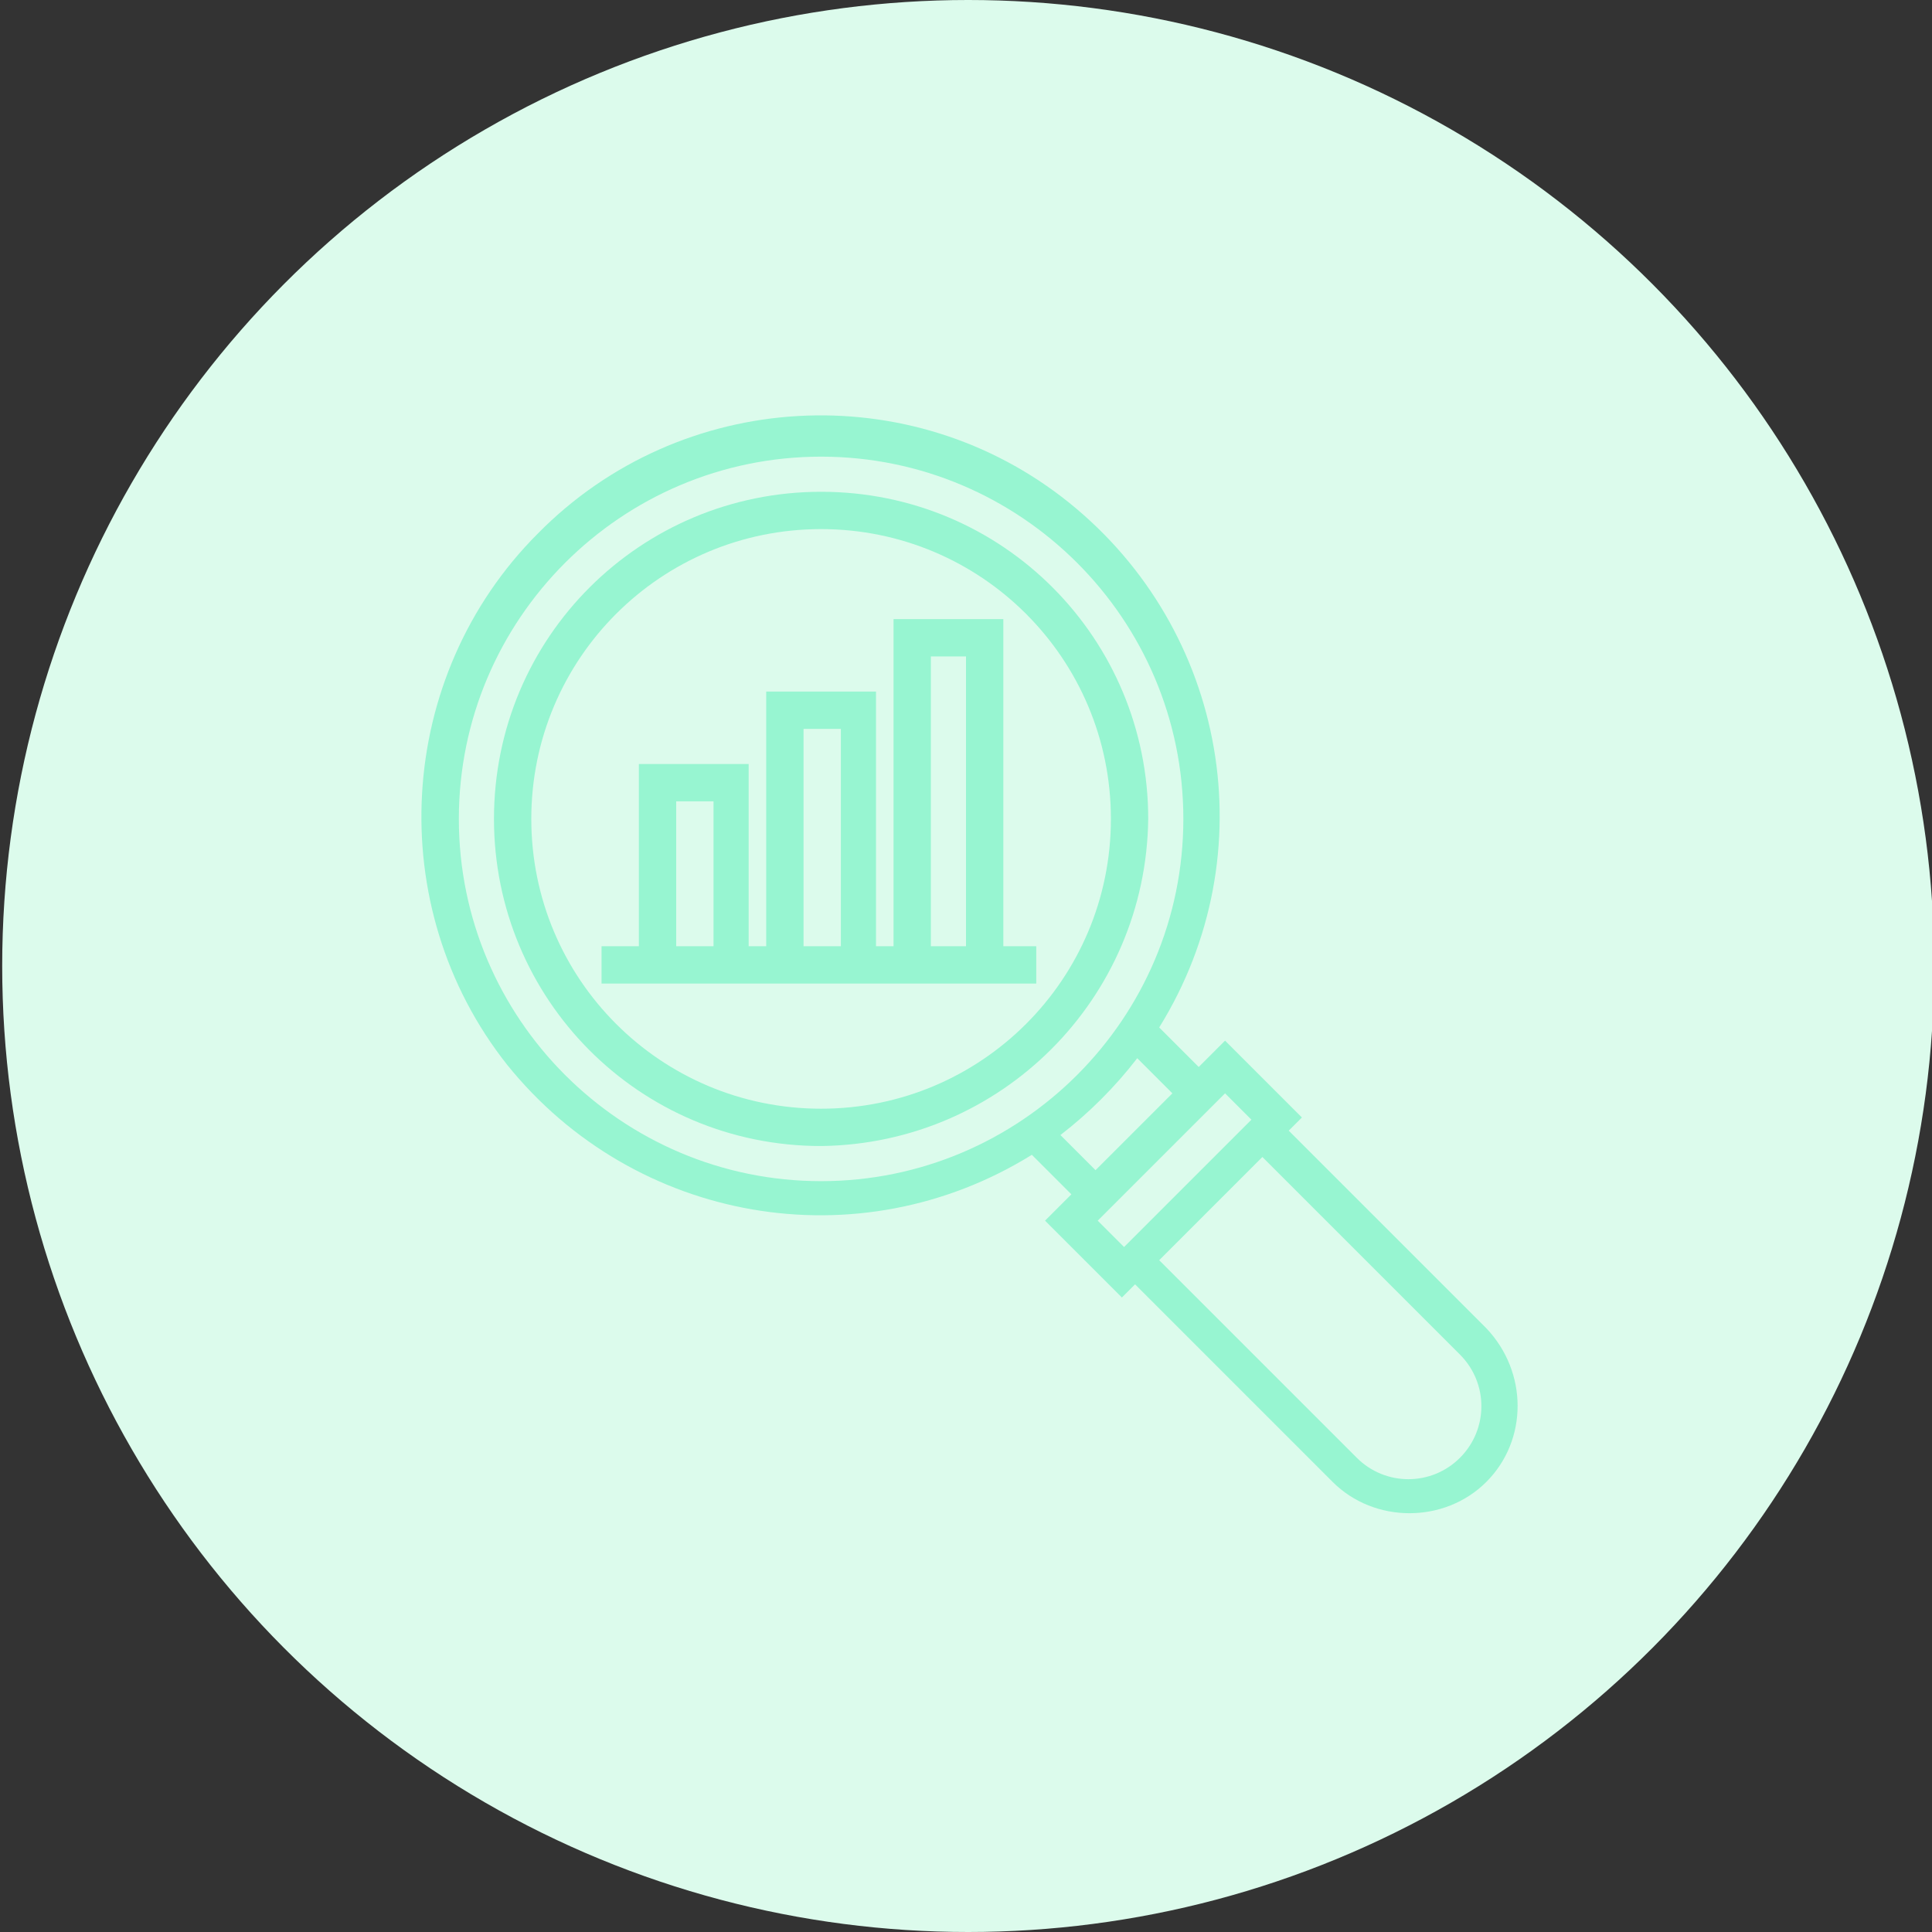 <?xml version="1.0" encoding="utf-8"?>
<!-- Generator: Adobe Illustrator 23.0.5, SVG Export Plug-In . SVG Version: 6.00 Build 0)  -->
<svg version="1.1" id="Layer_1" xmlns="http://www.w3.org/2000/svg" xmlns:xlink="http://www.w3.org/1999/xlink" x="0px" y="0px"
	 viewBox="0 0 88 88" style="enable-background:new 0 0 88 88;" xml:space="preserve">
<rect x="0" y="0" width="88" height="88" fill="#333333" stroke="none"/>
<style type="text/css">
	.st0{fill:#DCFBEC;}
	.st1{fill:#97F5D1;}
</style>
<g>
	<circle class="st0" cx="44.1" cy="44" r="44"/>
</g>
<g>
	<path class="st1" d="M52.3,37.3c0-8.2-6.6-14.9-14.9-14.9c-8.2,0-14.9,6.6-14.9,14.9c0,8.2,6.6,14.9,14.9,14.9
		C45.6,52.1,52.2,45.5,52.3,37.3z M37.4,50.5c-7.3,0-13.2-5.9-13.2-13.2c0-7.3,5.9-13.2,13.2-13.2c7.3,0,13.2,5.9,13.2,13.2
		C50.6,44.6,44.7,50.5,37.4,50.5z"/>
	<path class="st1" d="M67.7,60.5l-9-9l0.6-0.6l-3.5-3.5l-1.2,1.2l-1.8-1.8c4.9-7.9,3.1-18.1-4.1-23.9c-7.2-5.8-17.7-5.2-24.2,1.4
		c-6.5,6.5-7.1,17-1.4,24.2c5.8,7.2,16,9,23.9,4.1l1.8,1.8l-1.2,1.2l3.5,3.5l0.6-0.6l9,9c1.9,1.9,5.1,1.9,7,0
		C69.6,65.6,69.6,62.5,67.7,60.5L67.7,60.5z M20.9,37.3c0-9.1,7.4-16.5,16.5-16.5s16.5,7.4,16.5,16.5c0,9.1-7.4,16.5-16.5,16.5
		C28.3,53.8,20.9,46.4,20.9,37.3z M49.9,53.3l-1.6-1.6c1.3-1,2.5-2.2,3.5-3.5l1.6,1.6L49.9,53.3z M55.8,49.8l1.2,1.2l-5.8,5.8
		l-1.2-1.2L55.8,49.8z M66.5,66.4c-1.3,1.3-3.4,1.3-4.7,0l-9-9l4.7-4.7l9,9C67.8,63,67.8,65.1,66.5,66.4z"/>
	<path class="st1" d="M45.7,43.1V28.2h-5v14.9h-0.8V31.5h-5v11.6h-0.8v-8.3h-5v8.3h-1.7v1.7h19.8v-1.7H45.7z M30.8,43.1v-6.6h1.7
		v6.6H30.8z M36.6,43.1v-9.9h1.7v9.9H36.6z M42.4,43.1V29.9H44v13.2H42.4z"/>
</g>
</svg>
